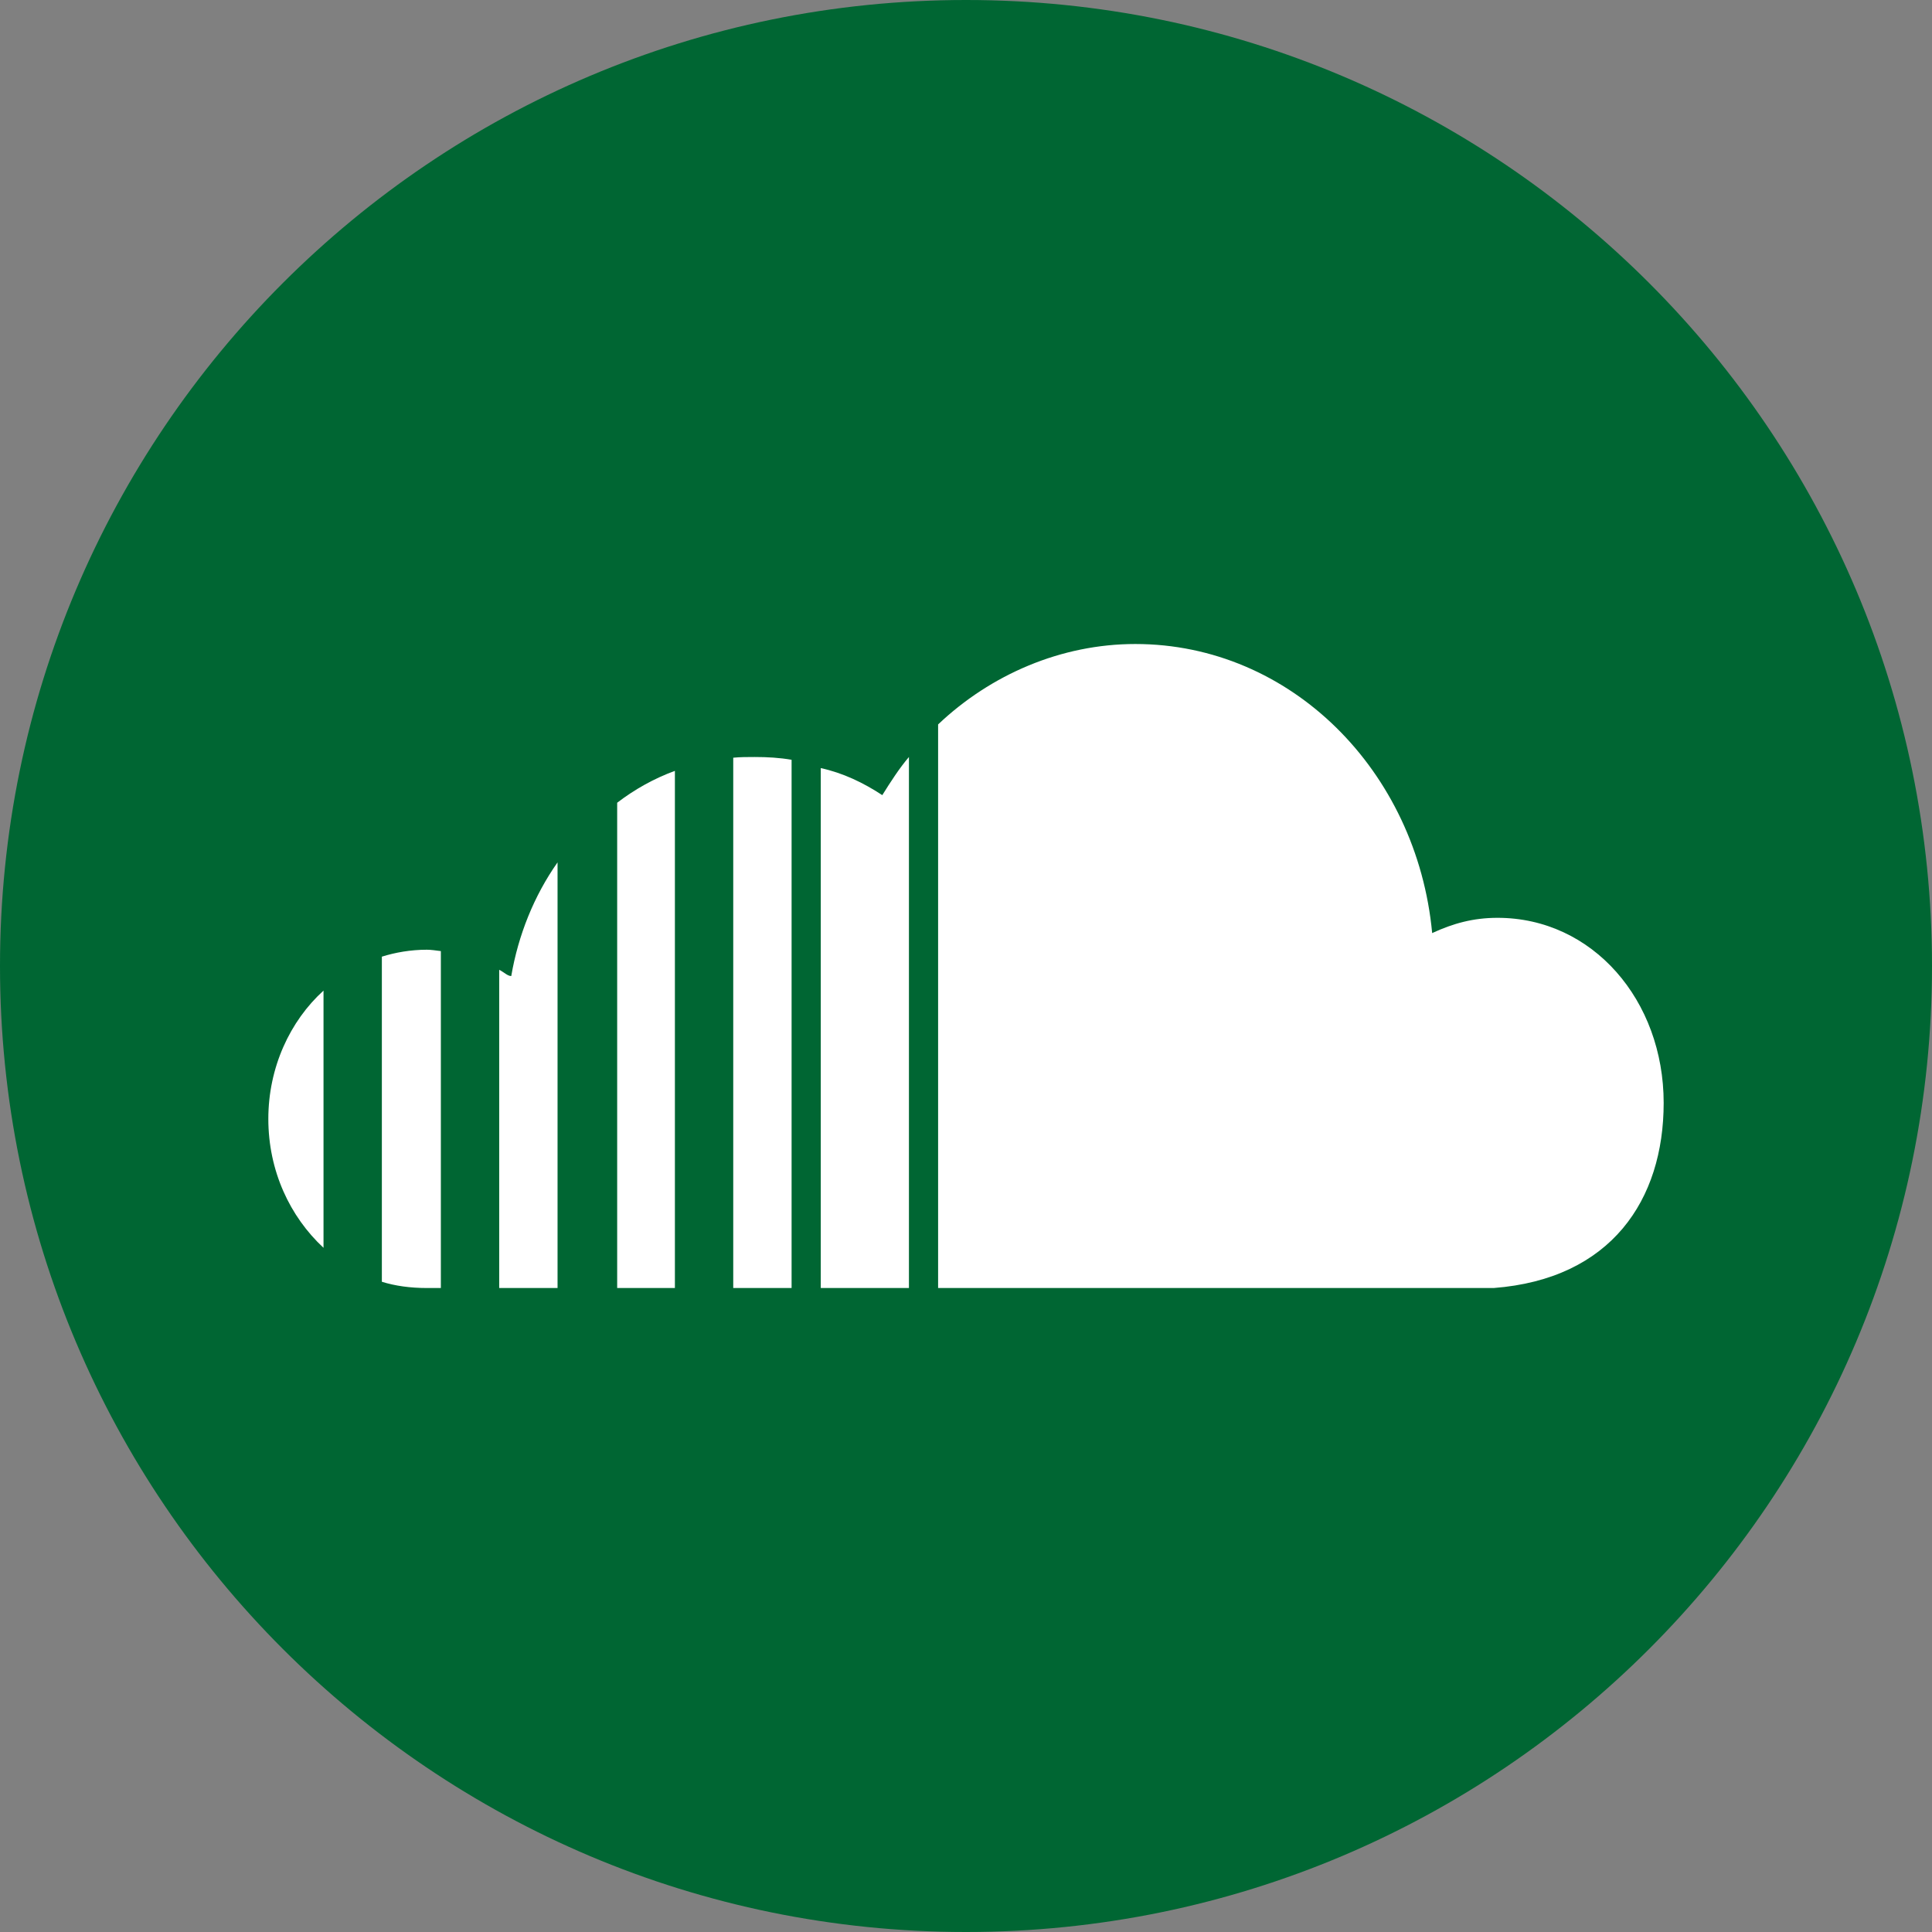 <svg width="80" height="80" viewBox="0 0 80 80" fill="none" xmlns="http://www.w3.org/2000/svg">
<rect x="0" y="0" width="80" height="80" fill="#808080" stroke="none"/>
<path fill-rule="evenodd" clip-rule="evenodd" d="M0 40C0 17.909 17.909 0 40 0C62.091 0 80 17.909 80 40C80 62.091 62.091 80 40 80C17.909 80 0 62.091 0 40Z" fill="#006633"/>
<path d="M38.845 29.997V53.334H61.851C66.709 52.961 68.889 49.688 68.889 45.669C68.889 41.421 65.948 38.005 62.008 38.005C61.01 38.005 60.17 38.235 59.303 38.637C58.673 31.92 53.447 26.667 47.012 26.667C43.94 26.667 41.025 27.93 38.845 29.997ZM36.534 32.925C35.746 32.408 34.905 32.006 33.986 31.805V53.334H37.637V31.346C37.243 31.805 36.875 32.379 36.534 32.925ZM30.362 31.375V53.334H32.778V31.461C32.279 31.375 31.78 31.346 31.255 31.346C30.94 31.346 30.651 31.346 30.362 31.375ZM25.556 33.24V53.334H27.946V31.92C27.079 32.236 26.265 32.695 25.556 33.24ZM21.17 40.416C21.012 40.416 20.855 40.244 20.671 40.158V53.334H23.087V35.709C22.115 37.087 21.459 38.723 21.17 40.416ZM15.812 39.613V53.075C16.364 53.248 16.994 53.334 17.677 53.334H18.255V39.383C18.045 39.355 17.835 39.326 17.677 39.326C16.994 39.326 16.364 39.441 15.812 39.613ZM11.111 46.33C11.111 48.483 12.004 50.377 13.396 51.669V41.019C12.004 42.282 11.111 44.206 11.111 46.33Z" fill="white"/>
</svg>
